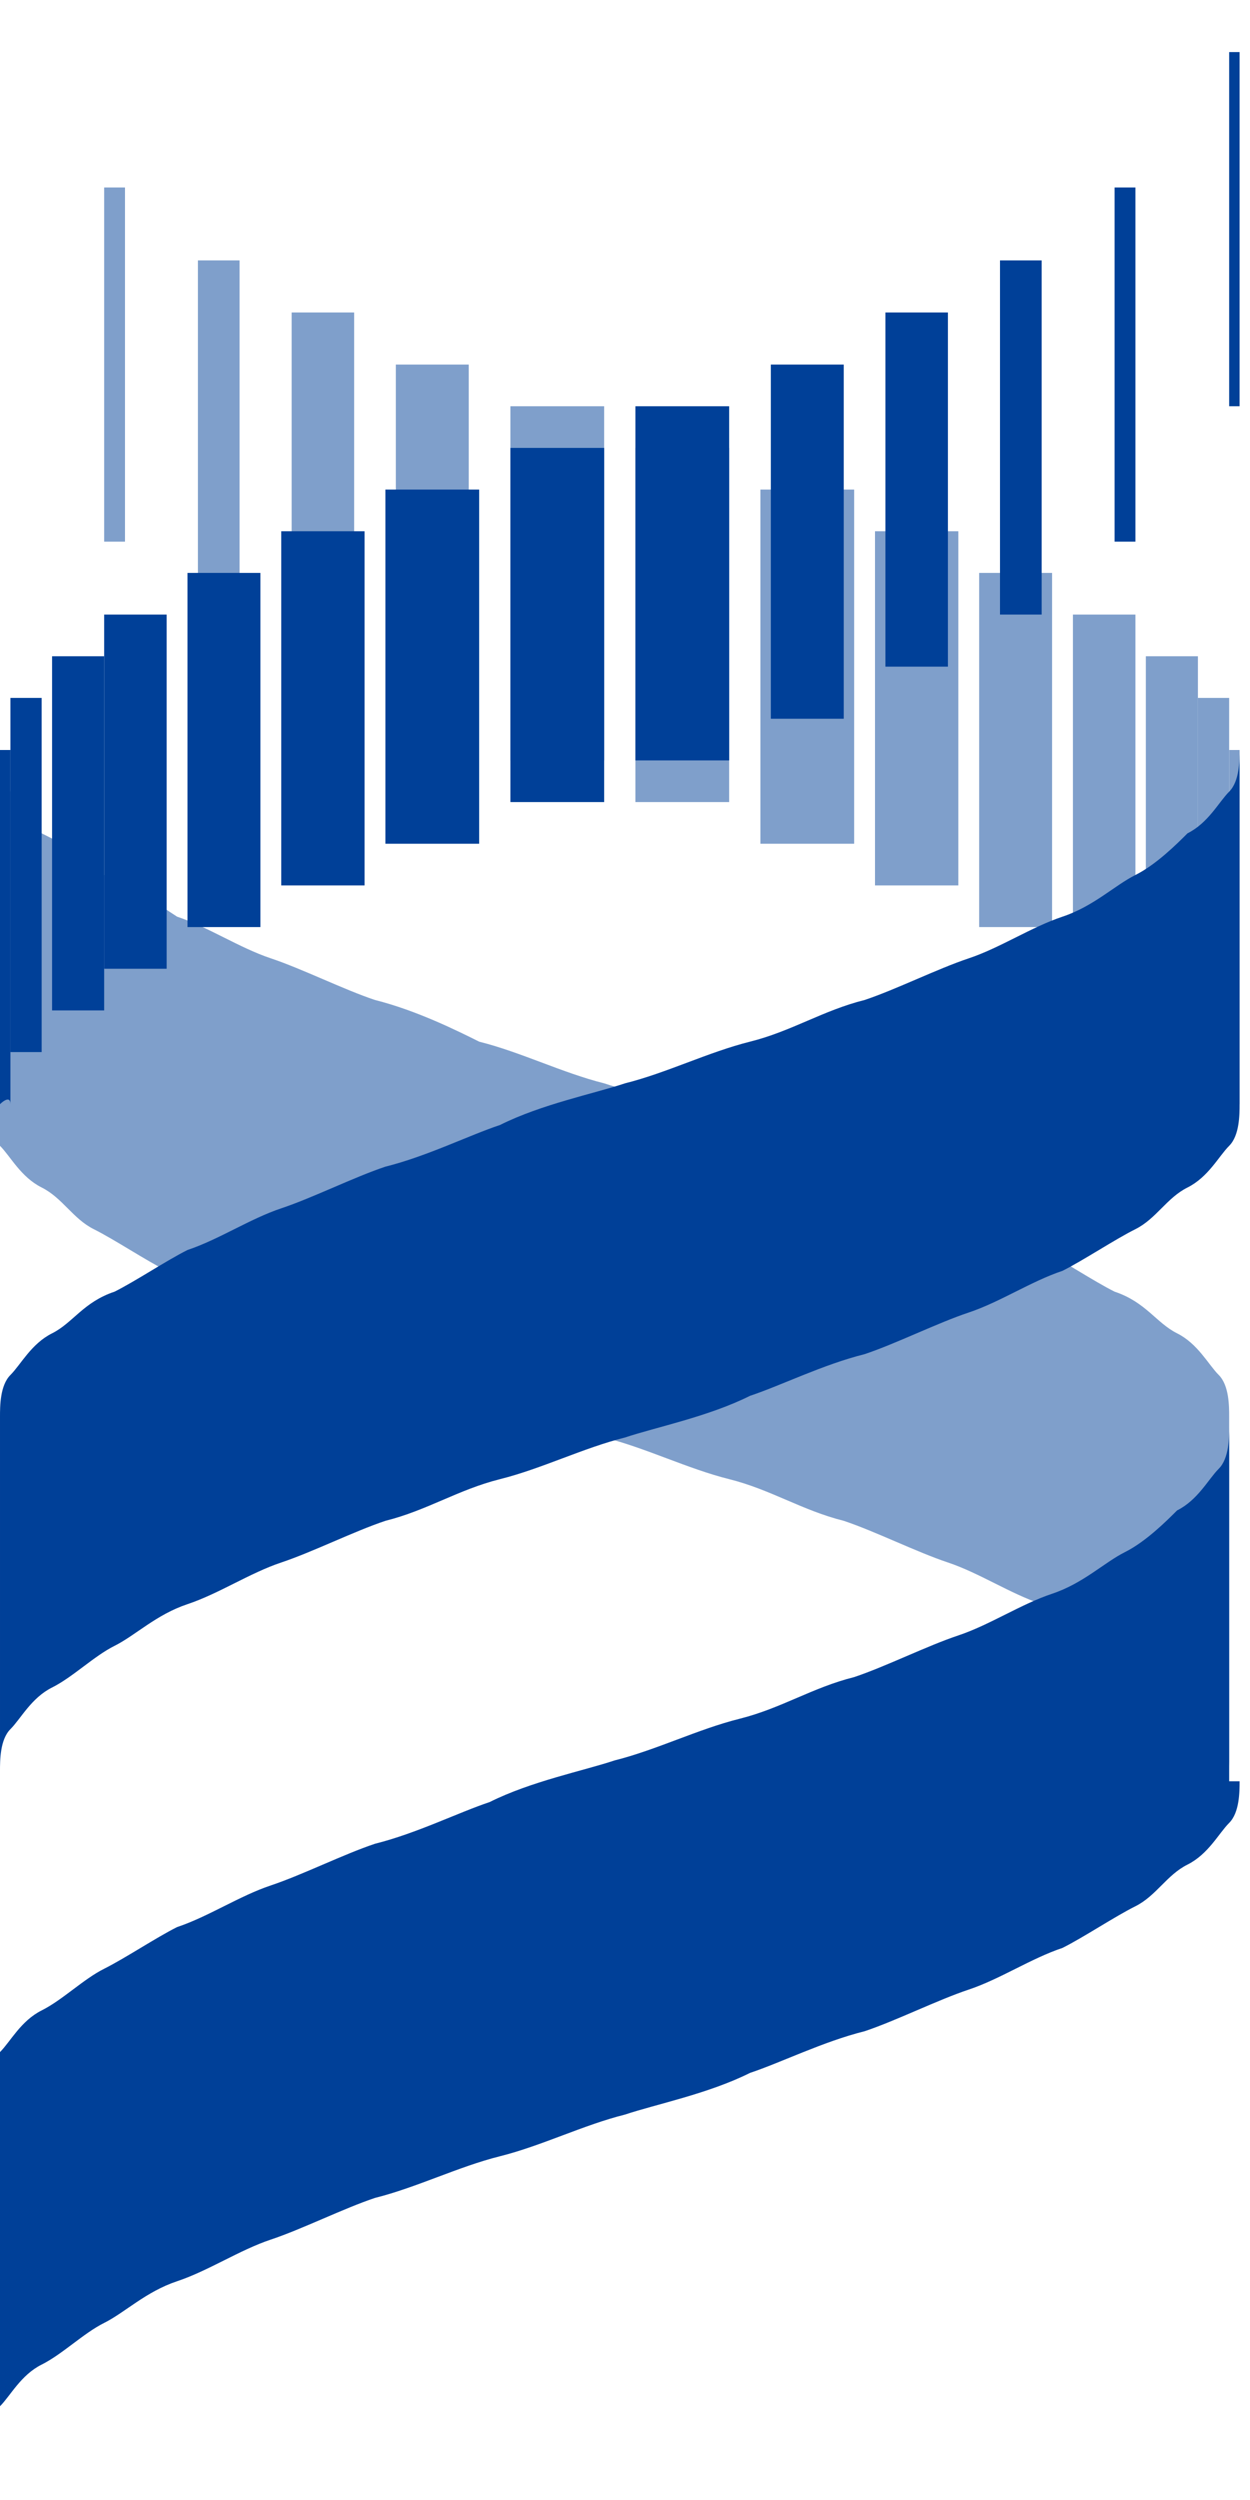 <?xml version="1.0" encoding="utf-8"?>
<!-- Generator: Adobe Illustrator 23.0.4, SVG Export Plug-In . SVG Version: 6.00 Build 0)  -->
<svg version="1.1" id="レイヤー_1" xmlns="http://www.w3.org/2000/svg" xmlns:xlink="http://www.w3.org/1999/xlink" x="0px"
	 y="0px" viewBox="0 0 12 24" style="enable-background:new 0 0 12 24;" xml:space="preserve">
<style type="text/css">
	.st0{opacity:0.5;}
	.st1{fill:#004098;}
	.st2{opacity:0.5;fill:#004098;}
</style>
<g>
	<g>
		<g class="st0">
			<rect x="7.3" y="4.7" class="st1" width="0.9" height="3.4"/>
			<rect x="9.4" y="5.5" class="st1" width="0.7" height="3.4"/>
			<rect x="8.4" y="5.1" class="st1" width="0.8" height="3.4"/>
			<rect x="6.1" y="4.3" class="st1" width="0.9" height="3.4"/>
			<rect x="1.9" y="2.5" class="st1" width="0.4" height="3.4"/>
			<rect x="10.3" y="5.9" class="st1" width="0.6" height="3.4"/>
			<rect x="1" y="1.8" class="st1" width="0.2" height="3.4"/>
			<rect x="-0.1" y="0.5" class="st1" width="0.1" height="3.4"/>
			<rect x="4.9" y="3.9" class="st1" width="0.9" height="3.4"/>
			<rect x="2.8" y="3" class="st1" width="0.6" height="3.4"/>
			<rect x="3.8" y="3.5" class="st1" width="0.7" height="3.4"/>
			<rect x="11.5" y="6.7" class="st1" width="0.3" height="3.4"/>
			<path class="st1" d="M11.8,7.2c0,0,0,3.5,0,3.4c0-0.1,0.1,0,0.1,0V7.2H11.8z"/>
			<rect x="11" y="6.3" class="st1" width="0.5" height="3.4"/>
		</g>
		<g>
			<g>
				<g>
					<path class="st2" d="M-0.1,10.6c0,0.1,0,0.3,0.1,0.4c0.1,0.1,0.2,0.3,0.4,0.4c0.2,0.1,0.3,0.3,0.5,0.4c0.2,0.1,0.5,0.3,0.7,0.4
						c0.3,0.1,0.6,0.3,0.9,0.4c0.3,0.1,0.7,0.3,1,0.4c0.4,0.1,0.8,0.3,1.1,0.4c0.4,0.2,0.9,0.3,1.2,0.4c0.4,0.1,0.8,0.3,1.2,0.4
						c0.4,0.1,0.7,0.3,1.1,0.4c0.3,0.1,0.7,0.3,1,0.4c0.3,0.1,0.6,0.3,0.9,0.4c0.3,0.1,0.5,0.3,0.7,0.4c0.2,0.1,0.4,0.3,0.6,0.4
						c0.2,0.1,0.3,0.3,0.4,0.4c0.1,0.1,0.1,0.3,0.1,0.4v-3.4c0-0.1,0-0.3-0.1-0.4c-0.1-0.1-0.2-0.3-0.4-0.4
						c-0.2-0.1-0.3-0.3-0.6-0.4c-0.2-0.1-0.5-0.3-0.7-0.4c-0.3-0.1-0.6-0.3-0.9-0.4c-0.3-0.1-0.7-0.3-1-0.4
						c-0.4-0.1-0.8-0.3-1.1-0.4c-0.4-0.2-0.9-0.3-1.2-0.4c-0.4-0.1-0.8-0.3-1.2-0.4C4.4,9.9,4,9.7,3.6,9.6c-0.3-0.1-0.7-0.3-1-0.4
						C2.3,9.1,2,8.9,1.7,8.8C1.4,8.6,1.2,8.5,1,8.4C0.8,8.2,0.6,8.1,0.4,8C0.3,7.8,0.2,7.7,0.1,7.6C0,7.4-0.1,7.3-0.1,7.2V10.6z"/>
					<path class="st1" d="M11.9,17.1c0,0.1,0,0.3-0.1,0.4c-0.1,0.1-0.2,0.3-0.4,0.4c-0.2,0.1-0.3,0.3-0.5,0.4
						c-0.2,0.1-0.5,0.3-0.7,0.4c-0.3,0.1-0.6,0.3-0.9,0.4c-0.3,0.1-0.7,0.3-1,0.4c-0.4,0.1-0.8,0.3-1.1,0.4
						c-0.4,0.2-0.9,0.3-1.2,0.4c-0.4,0.1-0.8,0.3-1.2,0.4C4.4,20.8,4,21,3.6,21.1c-0.3,0.1-0.7,0.3-1,0.4c-0.3,0.1-0.6,0.3-0.9,0.4
						C1.4,22,1.2,22.2,1,22.3c-0.2,0.1-0.4,0.3-0.6,0.4c-0.2,0.1-0.3,0.3-0.4,0.4c-0.1,0.1-0.1,0.3-0.1,0.4v-3.4
						c0-0.1,0-0.3,0.1-0.4c0.1-0.1,0.2-0.3,0.4-0.4C0.6,19.2,0.8,19,1,18.9c0.2-0.1,0.5-0.3,0.7-0.4c0.3-0.1,0.6-0.3,0.9-0.4
						c0.3-0.1,0.7-0.3,1-0.4c0.4-0.1,0.8-0.3,1.1-0.4c0.4-0.2,0.9-0.3,1.2-0.4c0.4-0.1,0.8-0.3,1.2-0.4c0.4-0.1,0.7-0.3,1.1-0.4
						c0.3-0.1,0.7-0.3,1-0.4c0.3-0.1,0.6-0.3,0.9-0.4c0.3-0.1,0.5-0.3,0.7-0.4c0.2-0.1,0.4-0.3,0.5-0.4c0.2-0.1,0.3-0.3,0.4-0.4
						c0.1-0.1,0.1-0.3,0.1-0.4V17.1z"/>
				</g>
			</g>
			<g>
				<g>
					<g>
						<path class="st1" d="M11.9,10.6c0,0.1,0,0.3-0.1,0.4c-0.1,0.1-0.2,0.3-0.4,0.4c-0.2,0.1-0.3,0.3-0.5,0.4
							c-0.2,0.1-0.5,0.3-0.7,0.4c-0.3,0.1-0.6,0.3-0.9,0.4c-0.3,0.1-0.7,0.3-1,0.4c-0.4,0.1-0.8,0.3-1.1,0.4
							c-0.4,0.2-0.9,0.3-1.2,0.4c-0.4,0.1-0.8,0.3-1.2,0.4c-0.4,0.1-0.7,0.3-1.1,0.4c-0.3,0.1-0.7,0.3-1,0.4
							c-0.3,0.1-0.6,0.3-0.9,0.4c-0.3,0.1-0.5,0.3-0.7,0.4c-0.2,0.1-0.4,0.3-0.6,0.4c-0.2,0.1-0.3,0.3-0.4,0.4
							c-0.1,0.1-0.1,0.3-0.1,0.4v-3.4c0-0.1,0-0.3,0.1-0.4c0.1-0.1,0.2-0.3,0.4-0.4c0.2-0.1,0.3-0.3,0.6-0.4
							c0.2-0.1,0.5-0.3,0.7-0.4c0.3-0.1,0.6-0.3,0.9-0.4c0.3-0.1,0.7-0.3,1-0.4c0.4-0.1,0.8-0.3,1.1-0.4c0.4-0.2,0.9-0.3,1.2-0.4
							c0.4-0.1,0.8-0.3,1.2-0.4c0.4-0.1,0.7-0.3,1.1-0.4c0.3-0.1,0.7-0.3,1-0.4c0.3-0.1,0.6-0.3,0.9-0.4c0.3-0.1,0.5-0.3,0.7-0.4
							c0.2-0.1,0.4-0.3,0.5-0.4c0.2-0.1,0.3-0.3,0.4-0.4c0.1-0.1,0.1-0.3,0.1-0.4V10.6z"/>
					</g>
				</g>
			</g>
			<g>
				<rect x="3.7" y="4.7" class="st1" width="0.9" height="3.4"/>
				<rect x="1.8" y="5.5" class="st1" width="0.7" height="3.4"/>
				<rect x="2.7" y="5.1" class="st1" width="0.8" height="3.4"/>
				<rect x="4.9" y="4.3" class="st1" width="0.9" height="3.4"/>
				<rect x="9.6" y="2.5" class="st1" width="0.4" height="3.4"/>
				<rect x="1" y="5.9" class="st1" width="0.6" height="3.4"/>
				<rect x="10.7" y="1.8" class="st1" width="0.2" height="3.4"/>
				<rect x="11.8" y="0.5" class="st1" width="0.1" height="3.4"/>
				<rect x="6.1" y="3.9" class="st1" width="0.9" height="3.4"/>
				<rect x="8.5" y="3" class="st1" width="0.6" height="3.4"/>
				<rect x="7.4" y="3.5" class="st1" width="0.7" height="3.4"/>
				<rect x="0.1" y="6.7" class="st1" width="0.3" height="3.4"/>
				<path class="st1" d="M0.1,7.2c0,0,0,3.5,0,3.4c0-0.1-0.1,0-0.1,0V7.2H0.1z"/>
				<rect x="0.5" y="6.3" class="st1" width="0.5" height="3.4"/>
			</g>
		</g>
	</g>
</g>
</svg>
